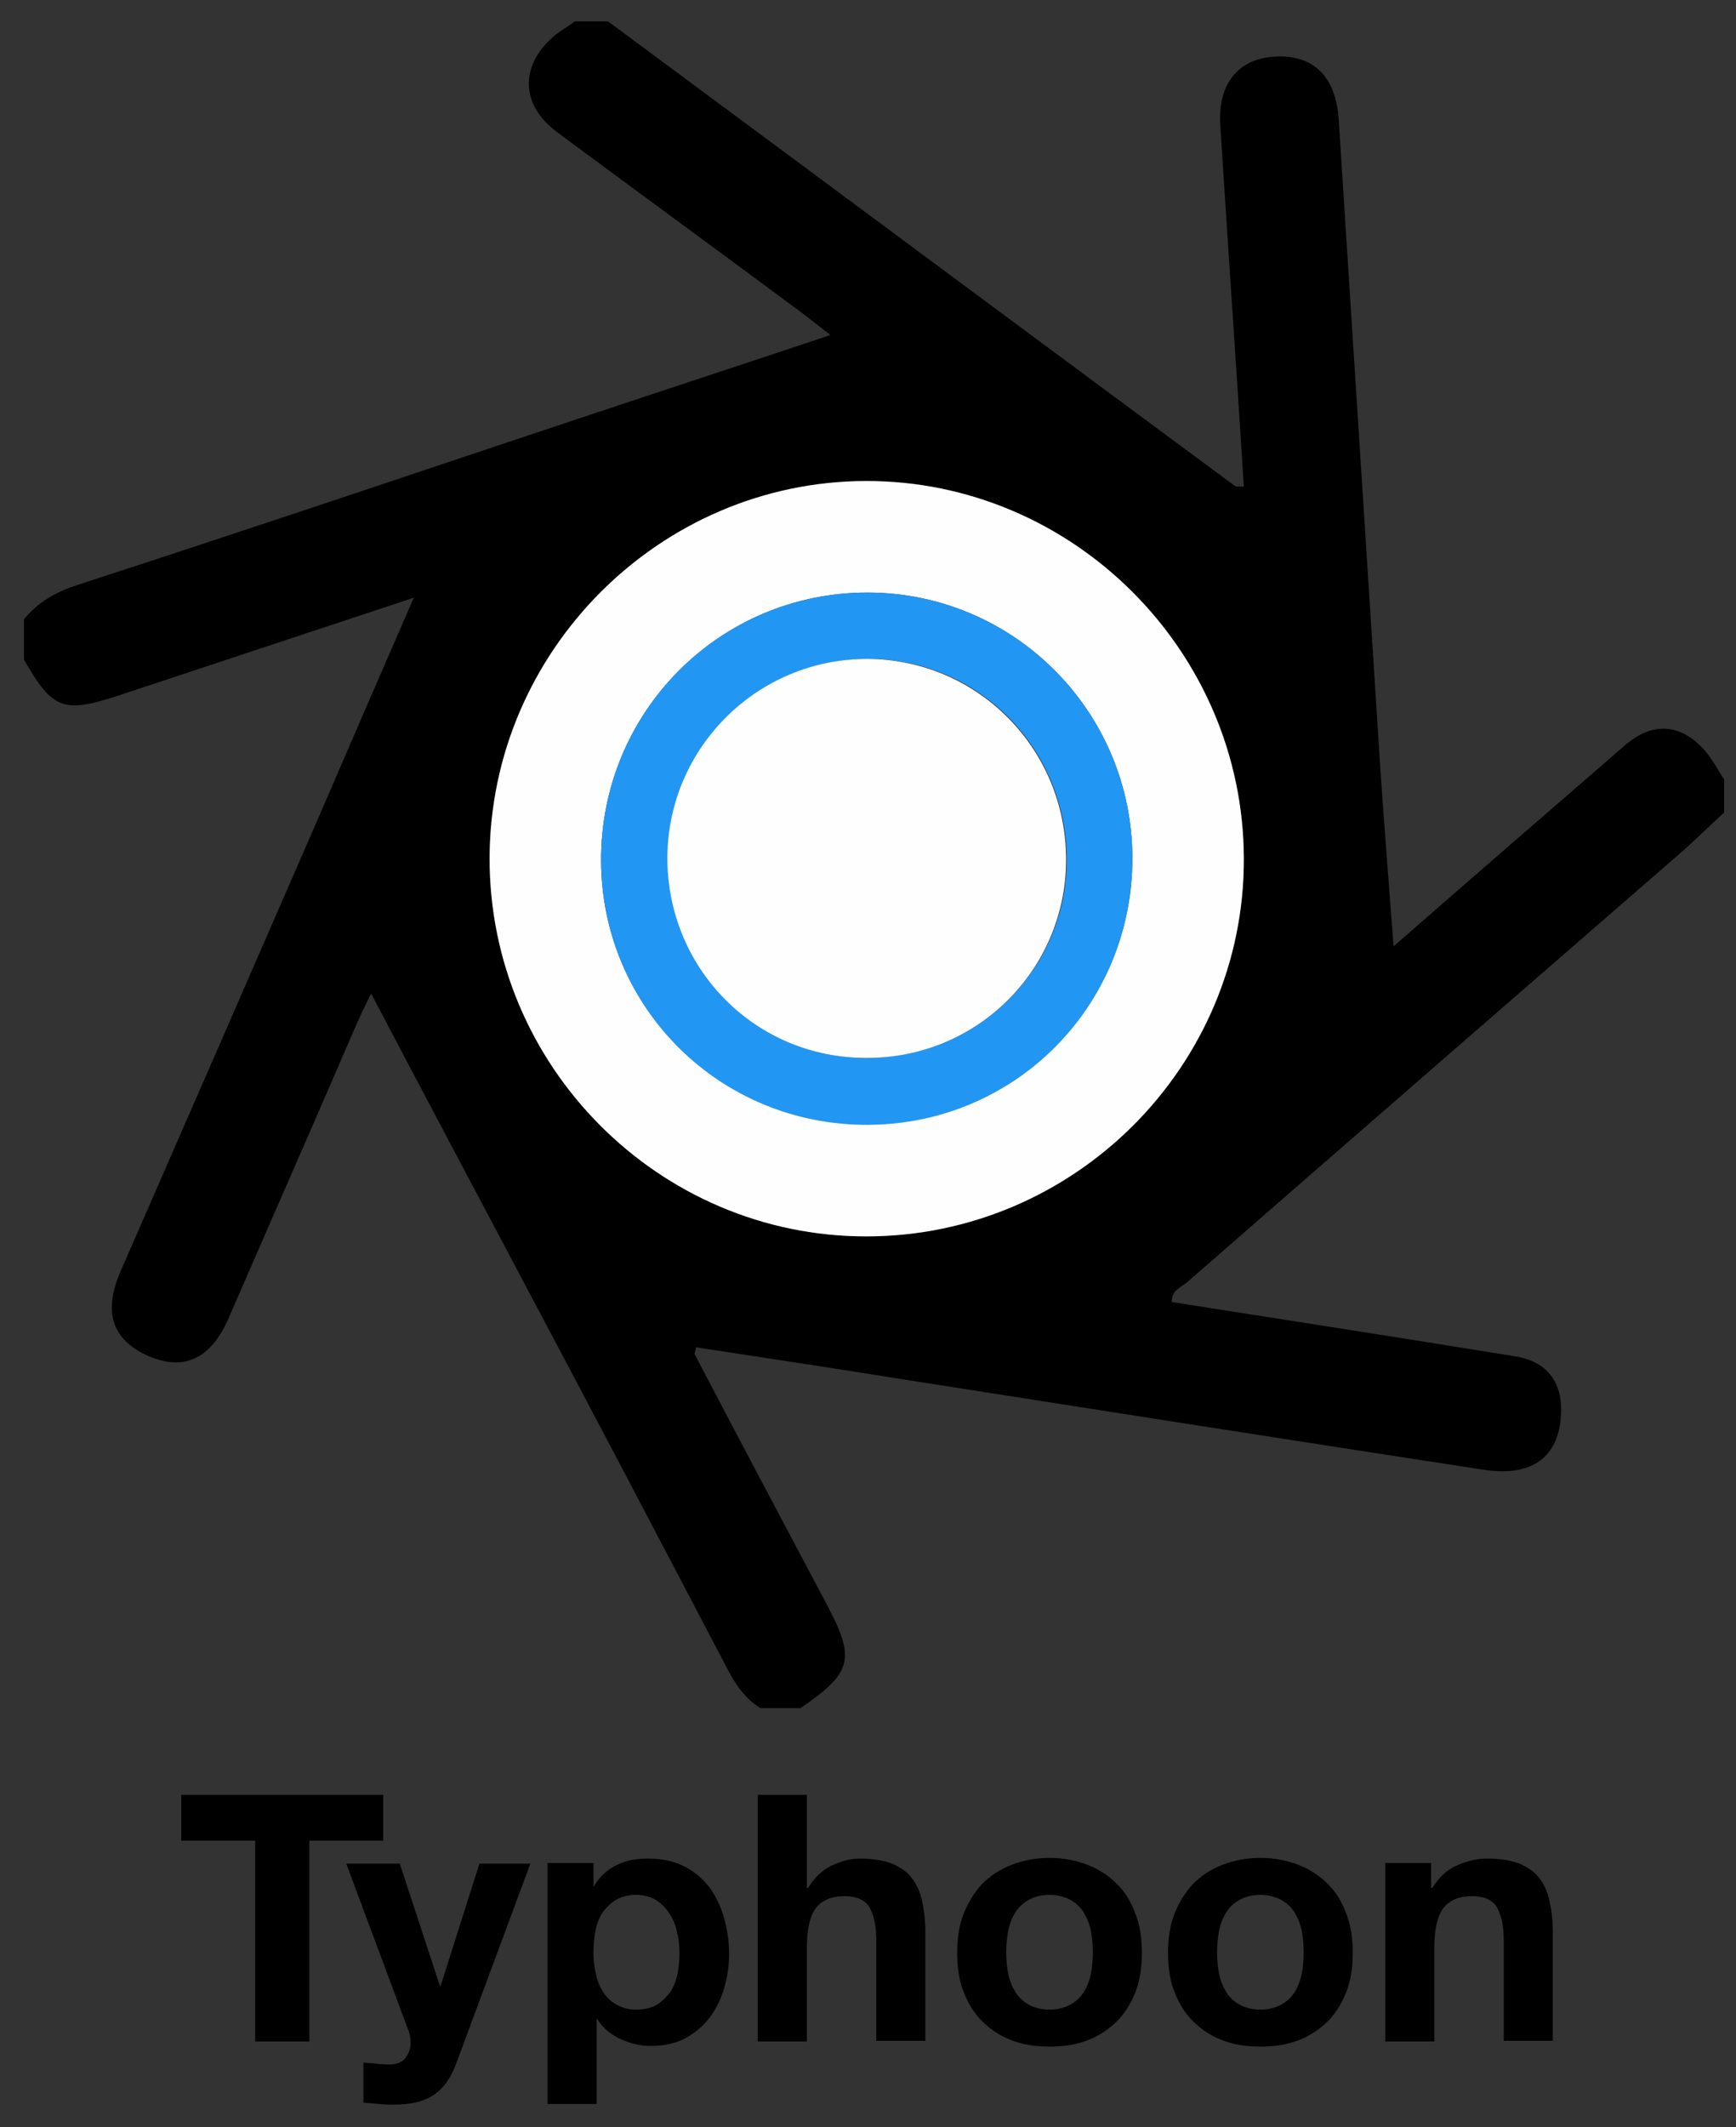 <?xml version="1.0" encoding="UTF-8" standalone="yes"?>
<svg version="1.1" id="Layer_1" xmlns="http://www.w3.org/2000/svg" xmlns:xlink="http://www.w3.org/1999/xlink" x="0px" y="0px" viewBox="1.24 1.64 272.52 333.72" style="enable-background:new 0 0 276 336.3;" xml:space="preserve">
  <rect x="1.24" y="1.64" width="272.52" height="333.72" fill="#333333" stroke="none"/>
  <style type="text/css">
	.st0{fill:#0B5565;}
	.st1{fill:#27AAE0;}
	.st2{fill:#375C92;}
	.st3{fill:#8DC53E;}
	.st4{fill:#34A474;}
	.st5{enable-background:new    ;}
	.st6{fill:#003399;}
	.st7{fill:#0088D1;}
	.st8{fill:#4299D0;}
	.st9{fill:none;}
	.st10{fill:#E95028;}
	.st11{fill:#FB6D26;}
	.st12{fill:#FBA226;}
	.st13{fill:#E14329;}
	.st14{fill:#BC5A34;}
	.st15{fill:#FFFFFF;}
	.st16{fill:#195C8B;}
	.st17{fill:#0E89C8;}
	.st18{fill:#54AEDE;}
	.st19{fill:#1F608E;}
	.st20{fill:#246391;}
	.st21{fill:none;stroke:#246391;stroke-width:0;stroke-linecap:round;stroke-linejoin:round;}
	.st22{fill:#83C6EB;}
	.st23{fill:none;stroke:#83C6EB;stroke-width:0;stroke-linecap:round;stroke-linejoin:round;}
	.st24{fill:#369BD1;}
	.st25{fill:none;stroke:#369BD1;stroke-width:0;stroke-linecap:round;stroke-linejoin:round;}
	.st26{fill:#0D538A;}
	.st27{fill:#0B528A;}
	.st28{fill:none;stroke:#0B528A;stroke-width:0;stroke-linecap:round;stroke-linejoin:round;}
	.st29{fill:#0B487D;}
	.st30{fill:none;stroke:#0B487D;stroke-width:0;stroke-linecap:round;stroke-linejoin:round;}
	.st31{fill:#010101;}
	.st32{fill:#818181;}
	.st33{fill:#FEFEFE;}
	.st34{fill:#2296F3;}
</style>
  <g>
    <g>
      <path d="M130.9,253.1c-6.9-13-13.8-26-20.6-39c-0.1-0.1,0.1-0.3,0.2-1.1c11.2,1.7,22.4,3.4,33.6,5.2c30,4.7,60,9.4,90,14&#xA;&#x9;&#x9;&#x9;c7.7,1.2,11.9-2,12.2-8.8c0.2-5-2.2-8.2-7.3-9c-17.9-2.9-35.9-5.7-53.8-8.5c-0.1-1.9,1.5-2.3,2.5-3.2&#xA;&#x9;&#x9;&#x9;c25.8-22.5,51.6-44.9,77.4-67.3c2.3-2,4.5-4.2,6.8-6.3c0-1.7,0-3.5,0-5.2c-1.1-1.6-1.9-3.3-3.2-4.7c-3.7-4.1-8.1-4.3-12.3-0.7&#xA;&#x9;&#x9;&#x9;c-11.9,10.3-23.8,20.6-36.4,31.6c-0.7-9.5-1.4-18.1-2-26.8c-2.2-34.3-4.4-68.6-6.6-102.8c-0.4-6.6-3.7-10.1-9.5-10&#xA;&#x9;&#x9;&#x9;c-6,0.1-9.5,4-9.1,10.7c1.2,18.9,2.5,37.7,3.7,56.8c-0.6-0.1-1.2,0.1-1.5-0.2C162.1,53.5,129.4,29.2,96.7,5c-1.7,0-3.5,0-5.2,0&#xA;&#x9;&#x9;&#x9;c-1.1,0.8-2.4,1.5-3.4,2.4C82.8,12,83,18.1,88.6,22.3c12.8,9.5,25.7,18.9,38.5,28.4c1.3,1,2.6,2,4.5,3.5&#xA;&#x9;&#x9;&#x9;c-18,6-35.4,11.7-52.7,17.5C57.1,79,35.3,86.3,13.4,93.4C10,94.5,7.2,96.1,5,98.8c0,2.1,0,4.2,0,6.3c4.5,7.9,6.2,8.5,15,5.6&#xA;&#x9;&#x9;&#x9;c15.1-5,30.2-10,46.2-15.3c-5.5,12.6-10.6,24.4-15.7,36.2c-10.1,23.2-20.2,46.3-30.3,69.4c-2.8,6.4-1.4,10.8,4.2,13.3&#xA;&#x9;&#x9;&#x9;c5.6,2.5,9.9,0.6,12.7-5.8c6.6-15.2,13.3-30.4,19.9-45.7c0.7-1.6,1.4-3.1,2.5-5.3c8.1,15.4,15.9,30.1,23.7,44.8&#xA;&#x9;&#x9;&#x9;c10.8,20.3,21.5,40.7,32.2,61.1c1.3,2.5,2.8,4.7,5.2,6.2c2.1,0,4.2,0,6.3,0C135.1,264,135.6,261.9,130.9,253.1z M78.1,136.2&#xA;&#x9;&#x9;&#x9;c0.1-32.4,26.7-59,59-59.1c32.5-0.1,59.3,26.6,59.4,59.2c0.1,32.6-26.6,59.3-59.2,59.3C104.7,195.6,78.1,168.8,78.1,136.2z"/>
    </g>
    <g>
      <path class="st33" d="M196.5,136.3c-0.1-32.6-26.9-59.3-59.4-59.2c-32.3,0.1-58.9,26.7-59,59.1c-0.1,32.6,26.5,59.4,59.1,59.4&#xA;&#x9;&#x9;&#x9;C169.9,195.6,196.6,168.9,196.5,136.3z M95.6,136.7c-0.1-23.3,18.6-42.1,41.8-42.1c23,0,41.6,18.7,41.6,41.7&#xA;&#x9;&#x9;&#x9;c0,23.1-18.5,41.7-41.5,41.7C114.3,178.1,95.7,159.7,95.6,136.7z"/>
    </g>
    <g>
      <path class="st34" d="M179,136.3c0-23-18.6-41.7-41.6-41.7c-23.2,0-41.9,18.7-41.8,42.1c0.1,23.1,18.7,41.5,41.9,41.4&#xA;&#x9;&#x9;&#x9;C160.6,178,179,159.5,179,136.3z M106.1,136c0.1-17.1,14.2-31,31.4-31c17.4,0,31.3,14.2,31.2,31.7c-0.1,17.1-14.1,30.9-31.4,30.9&#xA;&#x9;&#x9;&#x9;C119.8,167.6,105.9,153.5,106.1,136z"/>
    </g>
    <g>
      <path class="st33" d="M168.6,136.7c0.1-17.5-13.8-31.6-31.2-31.7c-17.2,0-31.2,13.8-31.4,31c-0.1,17.5,13.7,31.6,31.2,31.6&#xA;&#x9;&#x9;&#x9;C154.5,167.7,168.5,153.9,168.6,136.7z"/>
    </g>
  </g>
  <g>
    <path d="M29.7,290.4v-7.2h31.7v7.2H49.8v31.5h-8.5v-31.5H29.7z"/>
    <path d="M69.3,330.3c-1.5,1-3.5,1.5-6.2,1.5c-0.8,0-1.6,0-2.4-0.1c-0.8-0.1-1.6-0.1-2.4-0.2v-6.3c0.7,0.1,1.5,0.1,2.2,0.2&#xA;&#x9;&#x9;c0.8,0.1,1.5,0.1,2.3,0.1c1-0.1,1.8-0.5,2.2-1.2c0.5-0.7,0.7-1.4,0.7-2.3c0-0.6-0.1-1.2-0.3-1.7l-9.8-26.3H64l6.3,19.2h0.1&#xA;&#x9;&#x9;l6.1-19.2h8l-11.7,31.5C72,327.7,70.8,329.3,69.3,330.3z"/>
    <path d="M94.4,293.9v3.6h0.1c0.9-1.5,2.1-2.6,3.6-3.3c1.4-0.7,3-1,4.8-1c2.2,0,4.1,0.4,5.7,1.2c1.6,0.8,2.9,1.9,4,3.3&#xA;&#x9;&#x9;c1,1.4,1.8,3,2.3,4.8s0.8,3.7,0.8,5.7c0,1.9-0.3,3.7-0.8,5.4s-1.3,3.3-2.3,4.6c-1,1.3-2.3,2.4-3.8,3.2c-1.5,0.8-3.3,1.2-5.4,1.2&#xA;&#x9;&#x9;c-1.7,0-3.3-0.4-4.8-1.1c-1.5-0.7-2.7-1.7-3.6-3.1h-0.1v13.3h-7.7v-37.8H94.4z M104.4,316.1c0.8-0.5,1.5-1.2,2.1-2&#xA;&#x9;&#x9;c0.5-0.8,0.9-1.8,1.1-2.8c0.2-1.1,0.3-2.2,0.3-3.3c0-1.1-0.1-2.2-0.4-3.3c-0.2-1.1-0.6-2-1.2-2.9c-0.5-0.8-1.2-1.5-2.1-2.1&#xA;&#x9;&#x9;c-0.8-0.5-1.9-0.8-3.1-0.8c-1.3,0-2.3,0.3-3.2,0.8c-0.8,0.5-1.5,1.2-2.1,2c-0.5,0.8-0.9,1.8-1.1,2.9c-0.2,1.1-0.3,2.2-0.3,3.4&#xA;&#x9;&#x9;c0,1.1,0.1,2.2,0.4,3.3c0.2,1.1,0.6,2,1.1,2.8c0.5,0.8,1.2,1.5,2.1,2c0.9,0.5,1.9,0.8,3.1,0.8C102.5,316.9,103.6,316.6,104.4,316.1&#xA;&#x9;&#x9;z"/>
    <path d="M127.9,283.2v14.6h0.2c1-1.6,2.2-2.8,3.7-3.5c1.5-0.7,3-1.1,4.4-1.1c2.1,0,3.7,0.3,5.1,0.8c1.3,0.6,2.4,1.3,3.1,2.3&#xA;&#x9;&#x9;c0.8,1,1.3,2.2,1.6,3.6c0.3,1.4,0.5,3,0.5,4.7v17.2h-7.7v-15.8c0-2.3-0.4-4-1.1-5.2c-0.7-1.1-2-1.7-3.8-1.7c-2.1,0-3.6,0.6-4.6,1.9&#xA;&#x9;&#x9;c-0.9,1.2-1.4,3.3-1.4,6.2v14.7h-7.7v-38.7H127.9z"/>
    <path d="M152.5,301.9c0.7-1.8,1.7-3.4,2.9-4.7c1.3-1.3,2.8-2.3,4.6-3c1.8-0.7,3.8-1.1,6-1.1c2.2,0,4.2,0.4,6,1.1&#xA;&#x9;&#x9;c1.8,0.7,3.3,1.7,4.6,3c1.3,1.3,2.2,2.8,2.9,4.7c0.7,1.8,1,3.9,1,6.1c0,2.2-0.3,4.3-1,6.1c-0.7,1.8-1.7,3.4-2.9,4.6&#xA;&#x9;&#x9;c-1.3,1.3-2.8,2.3-4.6,3c-1.8,0.7-3.8,1-6,1c-2.2,0-4.2-0.3-6-1c-1.8-0.7-3.3-1.7-4.6-3c-1.3-1.3-2.2-2.8-2.9-4.6&#xA;&#x9;&#x9;c-0.7-1.8-1-3.8-1-6.1C151.5,305.7,151.8,303.7,152.5,301.9z M159.5,311.2c0.2,1.1,0.6,2,1.1,2.9c0.5,0.8,1.2,1.5,2.1,2&#xA;&#x9;&#x9;c0.9,0.5,2,0.8,3.3,0.8c1.3,0,2.4-0.3,3.3-0.8c0.9-0.5,1.6-1.2,2.1-2c0.5-0.8,0.9-1.8,1.1-2.9c0.2-1.1,0.3-2.2,0.3-3.3&#xA;&#x9;&#x9;c0-1.1-0.1-2.2-0.3-3.3c-0.2-1.1-0.6-2-1.1-2.9c-0.5-0.8-1.2-1.5-2.1-2c-0.9-0.5-2-0.8-3.3-0.8c-1.3,0-2.4,0.3-3.3,0.8&#xA;&#x9;&#x9;c-0.9,0.5-1.6,1.2-2.1,2c-0.5,0.8-0.9,1.8-1.1,2.9c-0.2,1.1-0.3,2.2-0.3,3.3C159.2,309.1,159.3,310.2,159.5,311.2z"/>
    <path d="M185.6,301.9c0.7-1.8,1.7-3.4,2.9-4.7c1.3-1.3,2.8-2.3,4.6-3c1.8-0.7,3.8-1.1,6-1.1c2.2,0,4.2,0.4,6,1.1&#xA;&#x9;&#x9;c1.8,0.7,3.3,1.7,4.6,3c1.3,1.3,2.2,2.8,2.9,4.7c0.7,1.8,1,3.9,1,6.1c0,2.2-0.3,4.3-1,6.1c-0.7,1.8-1.7,3.4-2.9,4.6&#xA;&#x9;&#x9;c-1.3,1.3-2.8,2.3-4.6,3c-1.8,0.7-3.8,1-6,1c-2.2,0-4.2-0.3-6-1c-1.8-0.7-3.3-1.7-4.6-3c-1.3-1.3-2.2-2.8-2.9-4.6&#xA;&#x9;&#x9;c-0.7-1.8-1-3.8-1-6.1C184.6,305.7,184.9,303.7,185.6,301.9z M192.6,311.2c0.2,1.1,0.6,2,1.1,2.9c0.5,0.8,1.2,1.5,2.1,2&#xA;&#x9;&#x9;c0.9,0.5,2,0.8,3.3,0.8c1.3,0,2.4-0.3,3.3-0.8c0.9-0.5,1.6-1.2,2.1-2c0.5-0.8,0.9-1.8,1.1-2.9c0.2-1.1,0.3-2.2,0.3-3.3&#xA;&#x9;&#x9;c0-1.1-0.1-2.2-0.3-3.3c-0.2-1.1-0.6-2-1.1-2.9c-0.5-0.8-1.2-1.5-2.1-2c-0.9-0.5-2-0.8-3.3-0.8c-1.3,0-2.4,0.3-3.3,0.8&#xA;&#x9;&#x9;c-0.9,0.5-1.6,1.2-2.1,2c-0.5,0.8-0.9,1.8-1.1,2.9c-0.2,1.1-0.3,2.2-0.3,3.3C192.3,309.1,192.4,310.2,192.6,311.2z"/>
    <path d="M225.9,293.9v3.9h0.2c1-1.6,2.2-2.8,3.8-3.5c1.6-0.7,3.1-1.1,4.8-1.1c2.1,0,3.7,0.3,5.1,0.8c1.3,0.6,2.4,1.3,3.1,2.3&#xA;&#x9;&#x9;c0.8,1,1.3,2.2,1.6,3.6c0.3,1.4,0.5,3,0.5,4.7v17.2h-7.7v-15.8c0-2.3-0.4-4-1.1-5.2c-0.7-1.1-2-1.7-3.8-1.7c-2.1,0-3.6,0.6-4.6,1.9&#xA;&#x9;&#x9;c-0.9,1.2-1.4,3.3-1.4,6.2v14.7h-7.7v-28H225.9z"/>
  </g>
</svg>